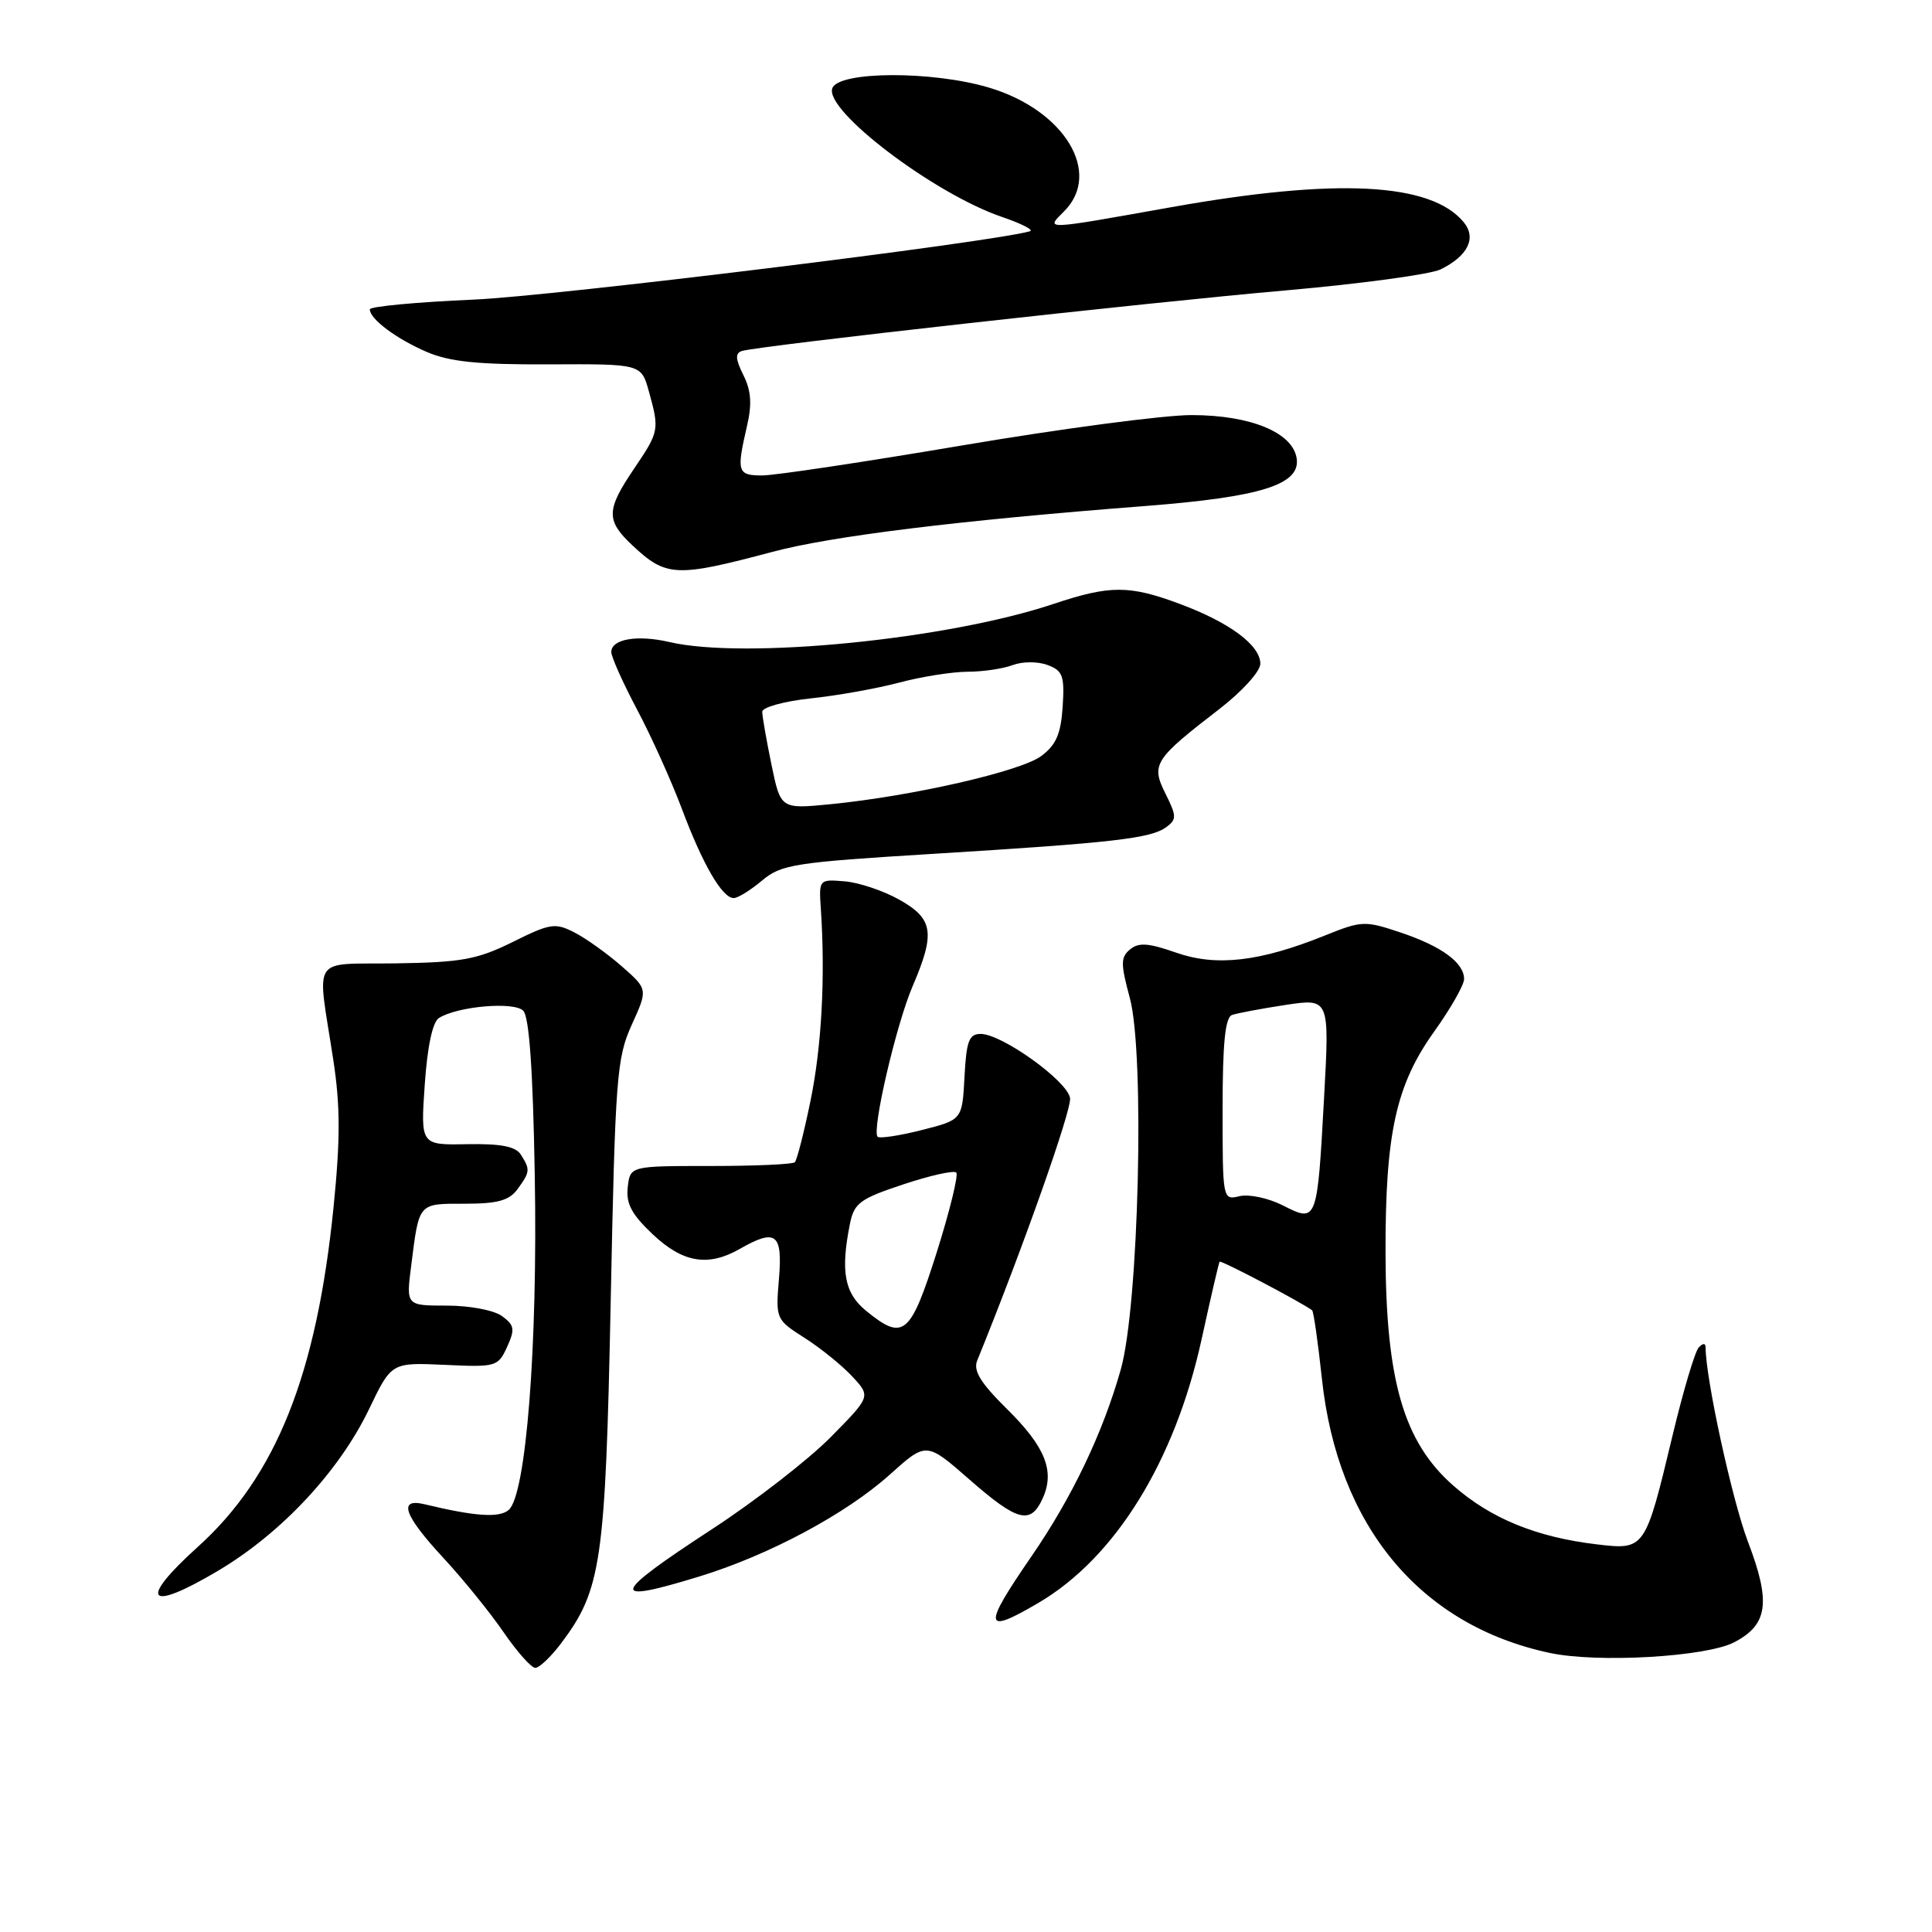 <?xml version="1.0" encoding="UTF-8" standalone="no"?>
<!DOCTYPE svg PUBLIC "-//W3C//DTD SVG 1.1//EN" "http://www.w3.org/Graphics/SVG/1.1/DTD/svg11.dtd" >
<svg xmlns="http://www.w3.org/2000/svg" xmlns:xlink="http://www.w3.org/1999/xlink" version="1.1" viewBox="0 0 256 256">
 <g >
 <path fill="currentColor"
d=" M 74.35 217.75 C 79.69 210.66 80.22 207.00 80.92 172.50 C 81.52 142.70 81.72 140.18 83.71 135.79 C 85.85 131.08 85.85 131.08 82.41 128.06 C 80.52 126.40 77.71 124.38 76.16 123.58 C 73.57 122.24 72.94 122.33 67.93 124.82 C 63.24 127.14 61.16 127.52 52.50 127.65 C 41.01 127.82 42.00 126.31 44.16 140.42 C 45.10 146.55 45.10 150.96 44.20 159.92 C 41.96 182.15 36.59 195.60 26.22 204.96 C 18.22 212.18 19.51 213.71 28.92 208.12 C 37.30 203.14 44.95 194.94 48.90 186.72 C 51.87 180.53 51.87 180.53 58.92 180.85 C 65.73 181.17 66.00 181.09 67.19 178.48 C 68.26 176.13 68.17 175.60 66.52 174.39 C 65.45 173.61 62.25 173.00 59.22 173.00 C 53.81 173.00 53.81 173.00 54.48 167.75 C 55.55 159.29 55.37 159.50 61.57 159.50 C 65.95 159.50 67.47 159.08 68.58 157.56 C 70.25 155.28 70.27 154.98 69.02 153.00 C 68.33 151.91 66.39 151.53 61.90 151.61 C 55.73 151.73 55.73 151.73 56.28 143.73 C 56.63 138.65 57.32 135.42 58.16 134.89 C 60.66 133.33 68.09 132.69 69.33 133.92 C 70.12 134.72 70.62 141.72 70.86 155.80 C 71.26 178.36 69.71 198.17 67.39 200.09 C 66.12 201.15 62.93 200.93 56.25 199.32 C 52.70 198.47 53.52 200.79 58.75 206.43 C 61.36 209.25 64.95 213.68 66.73 216.28 C 68.51 218.87 70.40 221.00 70.93 221.00 C 71.46 221.00 73.00 219.54 74.35 217.75 Z  M 229.77 217.62 C 234.27 215.29 234.68 212.32 231.61 204.28 C 229.52 198.79 226.02 182.73 226.00 178.55 C 226.00 177.95 225.66 177.95 225.09 178.55 C 224.59 179.07 223.02 184.36 221.60 190.30 C 218.00 205.33 217.96 205.39 211.63 204.64 C 203.61 203.70 197.52 201.21 192.56 196.84 C 185.99 191.06 183.63 182.93 183.59 166.00 C 183.56 150.18 184.97 143.76 190.05 136.67 C 192.22 133.63 194.00 130.51 194.00 129.73 C 194.00 127.57 191.02 125.38 185.58 123.56 C 180.86 121.98 180.44 121.99 175.58 123.95 C 166.92 127.44 161.17 128.10 155.84 126.23 C 152.19 124.95 150.88 124.85 149.74 125.80 C 148.48 126.84 148.48 127.69 149.71 132.25 C 151.71 139.66 150.90 173.04 148.51 181.46 C 146.12 189.91 142.05 198.42 136.65 206.26 C 130.17 215.68 130.32 216.66 137.58 212.40 C 147.75 206.44 155.66 193.67 159.21 177.50 C 160.41 172.00 161.49 167.36 161.60 167.18 C 161.76 166.94 172.35 172.50 173.86 173.62 C 174.06 173.77 174.64 177.85 175.16 182.69 C 177.25 202.22 188.17 215.36 205.34 219.02 C 211.70 220.38 226.03 219.55 229.77 217.62 Z  M 92.64 208.90 C 101.89 206.07 112.12 200.60 117.94 195.36 C 122.74 191.05 122.74 191.05 128.43 196.02 C 134.82 201.62 136.55 202.07 138.15 198.57 C 139.81 194.93 138.52 191.71 133.38 186.65 C 129.94 183.25 128.94 181.63 129.48 180.29 C 135.49 165.53 142.01 147.08 141.79 145.51 C 141.46 143.25 132.76 137.00 129.94 137.00 C 128.40 137.00 128.05 137.94 127.80 142.69 C 127.50 148.38 127.50 148.38 122.13 149.74 C 119.18 150.49 116.55 150.88 116.29 150.63 C 115.48 149.82 118.75 135.73 120.93 130.67 C 123.96 123.60 123.67 121.74 119.16 119.21 C 117.05 118.02 113.78 116.93 111.91 116.78 C 108.51 116.50 108.50 116.52 108.77 120.50 C 109.37 129.55 108.87 138.72 107.39 145.89 C 106.53 150.08 105.60 153.72 105.32 154.00 C 105.05 154.28 100.02 154.50 94.16 154.50 C 83.50 154.50 83.50 154.50 83.18 157.31 C 82.93 159.48 83.69 160.91 86.50 163.56 C 90.48 167.32 93.83 167.88 98.00 165.50 C 102.81 162.75 103.71 163.43 103.22 169.41 C 102.77 174.78 102.80 174.85 106.63 177.29 C 108.76 178.65 111.60 180.95 112.94 182.40 C 115.39 185.04 115.39 185.04 110.04 190.46 C 107.10 193.43 100.04 198.91 94.35 202.62 C 80.90 211.40 80.57 212.60 92.64 208.90 Z  M 100.97 116.68 C 103.52 114.54 105.22 114.27 123.61 113.14 C 147.53 111.67 152.48 111.10 154.52 109.61 C 155.93 108.58 155.92 108.15 154.44 105.18 C 152.49 101.28 152.90 100.63 161.65 93.89 C 164.62 91.59 167.00 88.95 167.00 87.95 C 167.00 85.51 162.97 82.50 156.38 80.04 C 149.64 77.52 147.09 77.52 139.58 80.03 C 125.53 84.73 98.70 87.39 88.73 85.08 C 84.45 84.08 81.00 84.67 81.00 86.40 C 81.00 87.04 82.54 90.48 84.42 94.03 C 86.31 97.59 88.97 103.50 90.35 107.17 C 93.11 114.54 95.70 119.00 97.22 119.00 C 97.77 119.00 99.45 117.96 100.97 116.68 Z  M 102.33 73.13 C 110.19 71.03 127.03 68.96 151.75 67.05 C 167.07 65.86 172.31 64.22 171.82 60.77 C 171.33 57.32 165.73 55.00 157.87 55.00 C 154.22 55.00 140.61 56.80 127.62 59.00 C 114.63 61.20 102.66 63.00 101.00 63.00 C 97.72 63.00 97.57 62.54 98.97 56.50 C 99.66 53.54 99.54 51.78 98.50 49.70 C 97.45 47.59 97.40 46.80 98.30 46.51 C 100.43 45.83 151.96 40.08 170.48 38.47 C 180.36 37.60 189.54 36.35 190.88 35.70 C 194.52 33.91 195.68 31.53 193.94 29.43 C 189.59 24.19 177.12 23.55 155.22 27.45 C 138.08 30.51 138.51 30.49 141.00 28.00 C 146.10 22.90 141.03 14.57 131.02 11.60 C 123.53 9.37 111.16 9.42 110.29 11.68 C 109.17 14.60 123.75 25.67 132.75 28.74 C 135.34 29.62 137.02 30.48 136.48 30.64 C 131.55 32.09 73.42 39.24 62.75 39.70 C 55.19 40.03 49.00 40.61 49.00 40.99 C 49.00 42.27 52.52 44.90 56.54 46.63 C 59.59 47.94 63.32 48.32 72.73 48.28 C 84.97 48.22 84.97 48.22 85.98 51.86 C 87.39 56.96 87.35 57.18 84.02 62.10 C 80.32 67.56 80.28 68.95 83.75 72.22 C 88.27 76.47 89.54 76.53 102.33 73.13 Z  M 170.00 159.73 C 168.07 158.75 165.49 158.20 164.25 158.50 C 162.01 159.04 162.00 158.98 162.00 146.99 C 162.00 138.25 162.34 134.81 163.25 134.49 C 163.94 134.25 167.12 133.65 170.33 133.16 C 176.17 132.28 176.17 132.28 175.45 145.39 C 174.54 161.97 174.52 162.03 170.00 159.73 Z  M 114.75 173.68 C 111.89 171.34 111.36 168.46 112.62 162.17 C 113.17 159.42 113.93 158.85 119.68 156.94 C 123.23 155.76 126.39 155.05 126.71 155.37 C 127.02 155.69 125.85 160.46 124.11 165.98 C 120.62 176.98 119.70 177.73 114.75 173.68 Z  M 102.22 101.30 C 101.55 98.04 101.00 94.90 101.00 94.31 C 101.00 93.72 103.89 92.92 107.43 92.54 C 110.97 92.17 116.25 91.22 119.18 90.44 C 122.11 89.66 126.16 89.02 128.18 89.01 C 130.21 89.01 132.91 88.61 134.18 88.13 C 135.49 87.64 137.51 87.63 138.81 88.12 C 140.83 88.87 141.07 89.55 140.81 93.64 C 140.57 97.26 139.93 98.72 137.97 100.18 C 135.25 102.21 120.83 105.50 110.06 106.56 C 103.44 107.21 103.44 107.21 102.22 101.30 Z "/>
</g>
</svg>